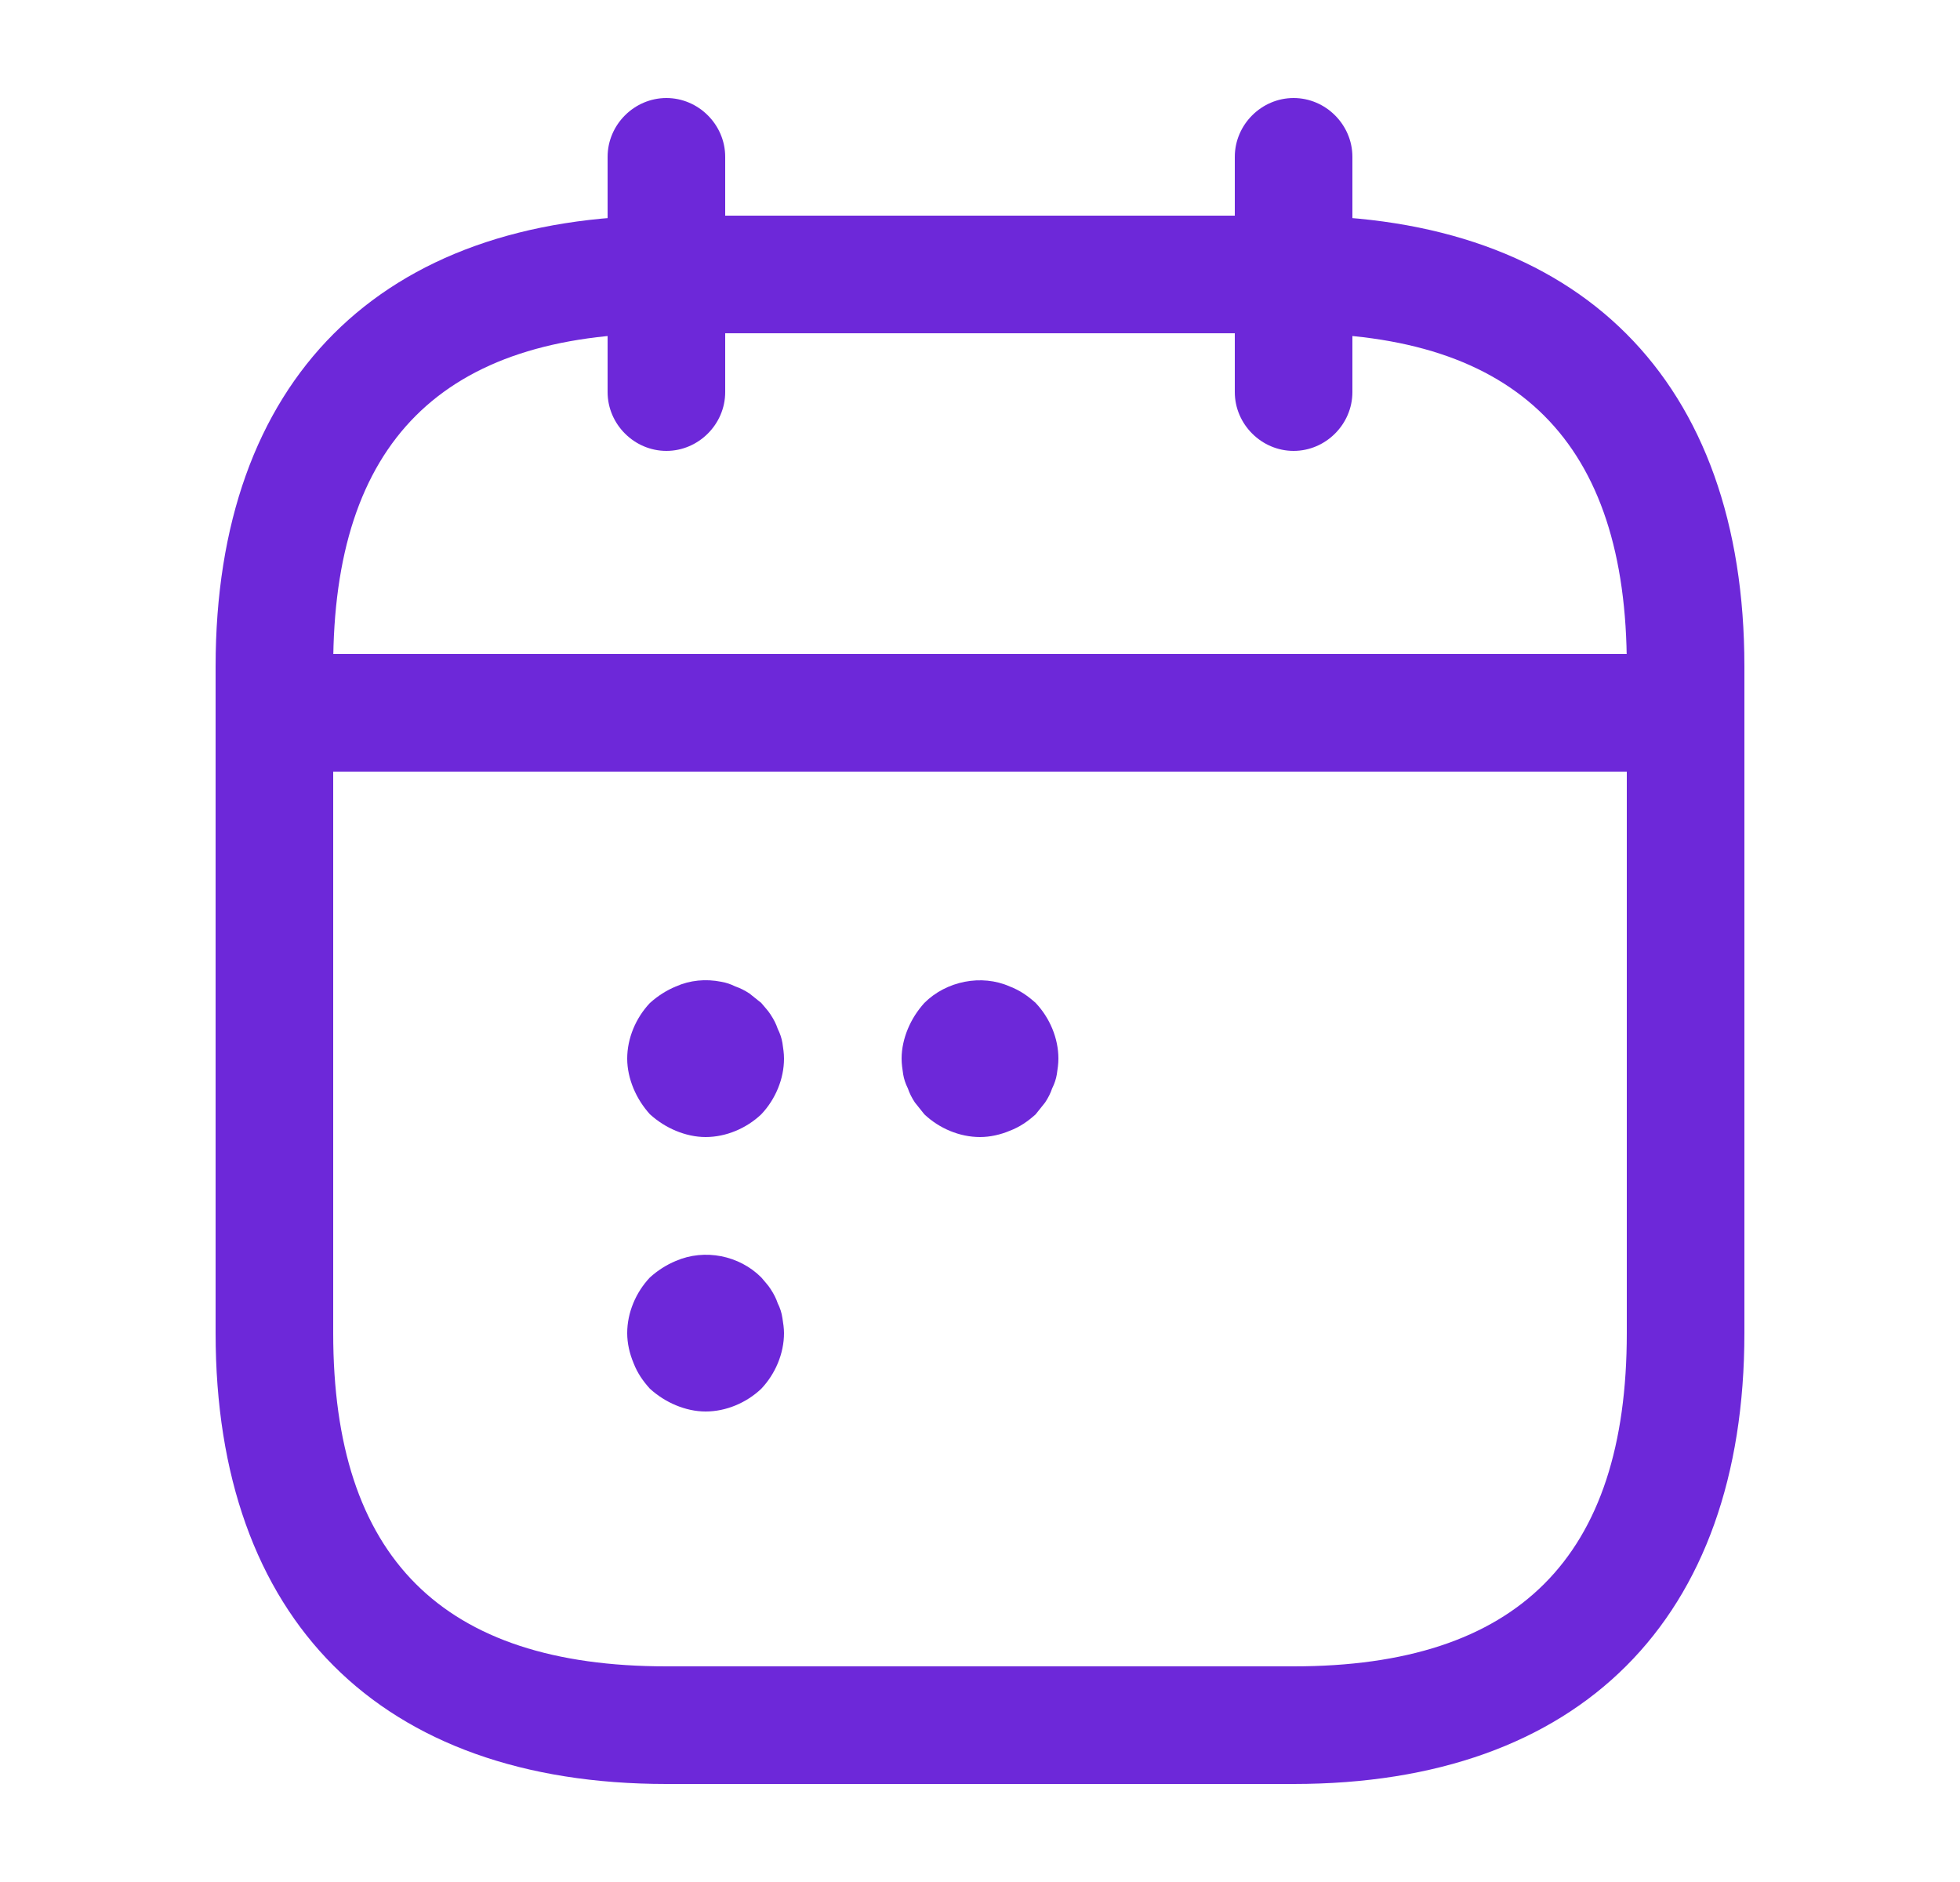 <svg width="25" height="24" viewBox="0 0 25 24" fill="none" xmlns="http://www.w3.org/2000/svg">
<path d="M8.5 5.75C8.09 5.75 7.75 5.41 7.75 5V2C7.75 1.59 8.09 1.25 8.5 1.25C8.91 1.25 9.25 1.59 9.25 2V5C9.25 5.41 8.91 5.75 8.5 5.75Z" fill="#6D28D9"/>
<path d="M16.5 5.75C16.09 5.75 15.75 5.41 15.75 5V2C15.75 1.59 16.09 1.25 16.5 1.25C16.91 1.25 17.25 1.59 17.25 2V5C17.25 5.41 16.91 5.75 16.5 5.75Z" fill="#6D28D9"/>
<path d="M21 9.84H4C3.59 9.84 3.25 9.5 3.25 9.09C3.25 8.68 3.59 8.34 4 8.34H21C21.41 8.34 21.75 8.68 21.75 9.09C21.75 9.5 21.41 9.84 21 9.84Z" fill="#6D28D9"/>
<path d="M16.5 22.75H8.5C4.85 22.75 2.75 20.65 2.75 17V8.5C2.75 4.85 4.85 2.75 8.5 2.75H16.5C20.15 2.75 22.25 4.85 22.25 8.5V17C22.25 20.65 20.15 22.75 16.5 22.75ZM8.5 4.25C5.64 4.25 4.25 5.64 4.25 8.5V17C4.25 19.86 5.64 21.25 8.5 21.25H16.5C19.36 21.25 20.75 19.86 20.75 17V8.5C20.75 5.64 19.36 4.25 16.5 4.25H8.5Z" fill="#6D28D9"/>
<path d="M9 14.5C8.87 14.5 8.74 14.47 8.62 14.42C8.5 14.37 8.39 14.3 8.29 14.21C8.2 14.11 8.13 14 8.08 13.88C8.03 13.76 8 13.63 8 13.5C8 13.24 8.11 12.98 8.29 12.79C8.39 12.7 8.5 12.63 8.62 12.58C8.8 12.5 9 12.48 9.2 12.52C9.26 12.53 9.32 12.55 9.38 12.58C9.44 12.6 9.5 12.63 9.56 12.67C9.61 12.71 9.66 12.75 9.71 12.79C9.75 12.84 9.8 12.89 9.83 12.94C9.87 13 9.9 13.06 9.92 13.12C9.95 13.18 9.97 13.24 9.98 13.3C9.99 13.37 10 13.43 10 13.5C10 13.76 9.89 14.02 9.71 14.21C9.52 14.39 9.26 14.5 9 14.5Z" fill="#6D28D9"/>
<path d="M12.5 14.5C12.24 14.5 11.98 14.39 11.79 14.21C11.75 14.16 11.71 14.11 11.67 14.06C11.63 14 11.6 13.94 11.58 13.88C11.55 13.82 11.53 13.76 11.52 13.7C11.51 13.63 11.5 13.57 11.5 13.5C11.5 13.37 11.53 13.24 11.58 13.12C11.63 13 11.7 12.89 11.79 12.79C12.07 12.51 12.52 12.42 12.88 12.58C13.01 12.63 13.11 12.7 13.21 12.79C13.39 12.98 13.5 13.24 13.5 13.5C13.5 13.57 13.49 13.63 13.48 13.7C13.47 13.76 13.45 13.82 13.42 13.88C13.4 13.94 13.37 14 13.33 14.06C13.29 14.11 13.25 14.16 13.21 14.21C13.11 14.3 13.01 14.37 12.88 14.42C12.76 14.47 12.63 14.5 12.5 14.5Z" fill="#6D28D9"/>
<path d="M9 18C8.87 18 8.74 17.97 8.62 17.92C8.5 17.87 8.39 17.8 8.29 17.71C8.2 17.61 8.13 17.51 8.08 17.38C8.03 17.26 8 17.13 8 17C8 16.74 8.11 16.48 8.29 16.29C8.39 16.2 8.5 16.13 8.62 16.08C8.99 15.92 9.43 16.01 9.71 16.29C9.75 16.34 9.8 16.39 9.83 16.44C9.87 16.5 9.9 16.56 9.92 16.62C9.95 16.68 9.97 16.74 9.98 16.81C9.99 16.87 10 16.94 10 17C10 17.26 9.89 17.52 9.71 17.71C9.52 17.89 9.26 18 9 18Z" fill="#6D28D9"/>
</svg>
